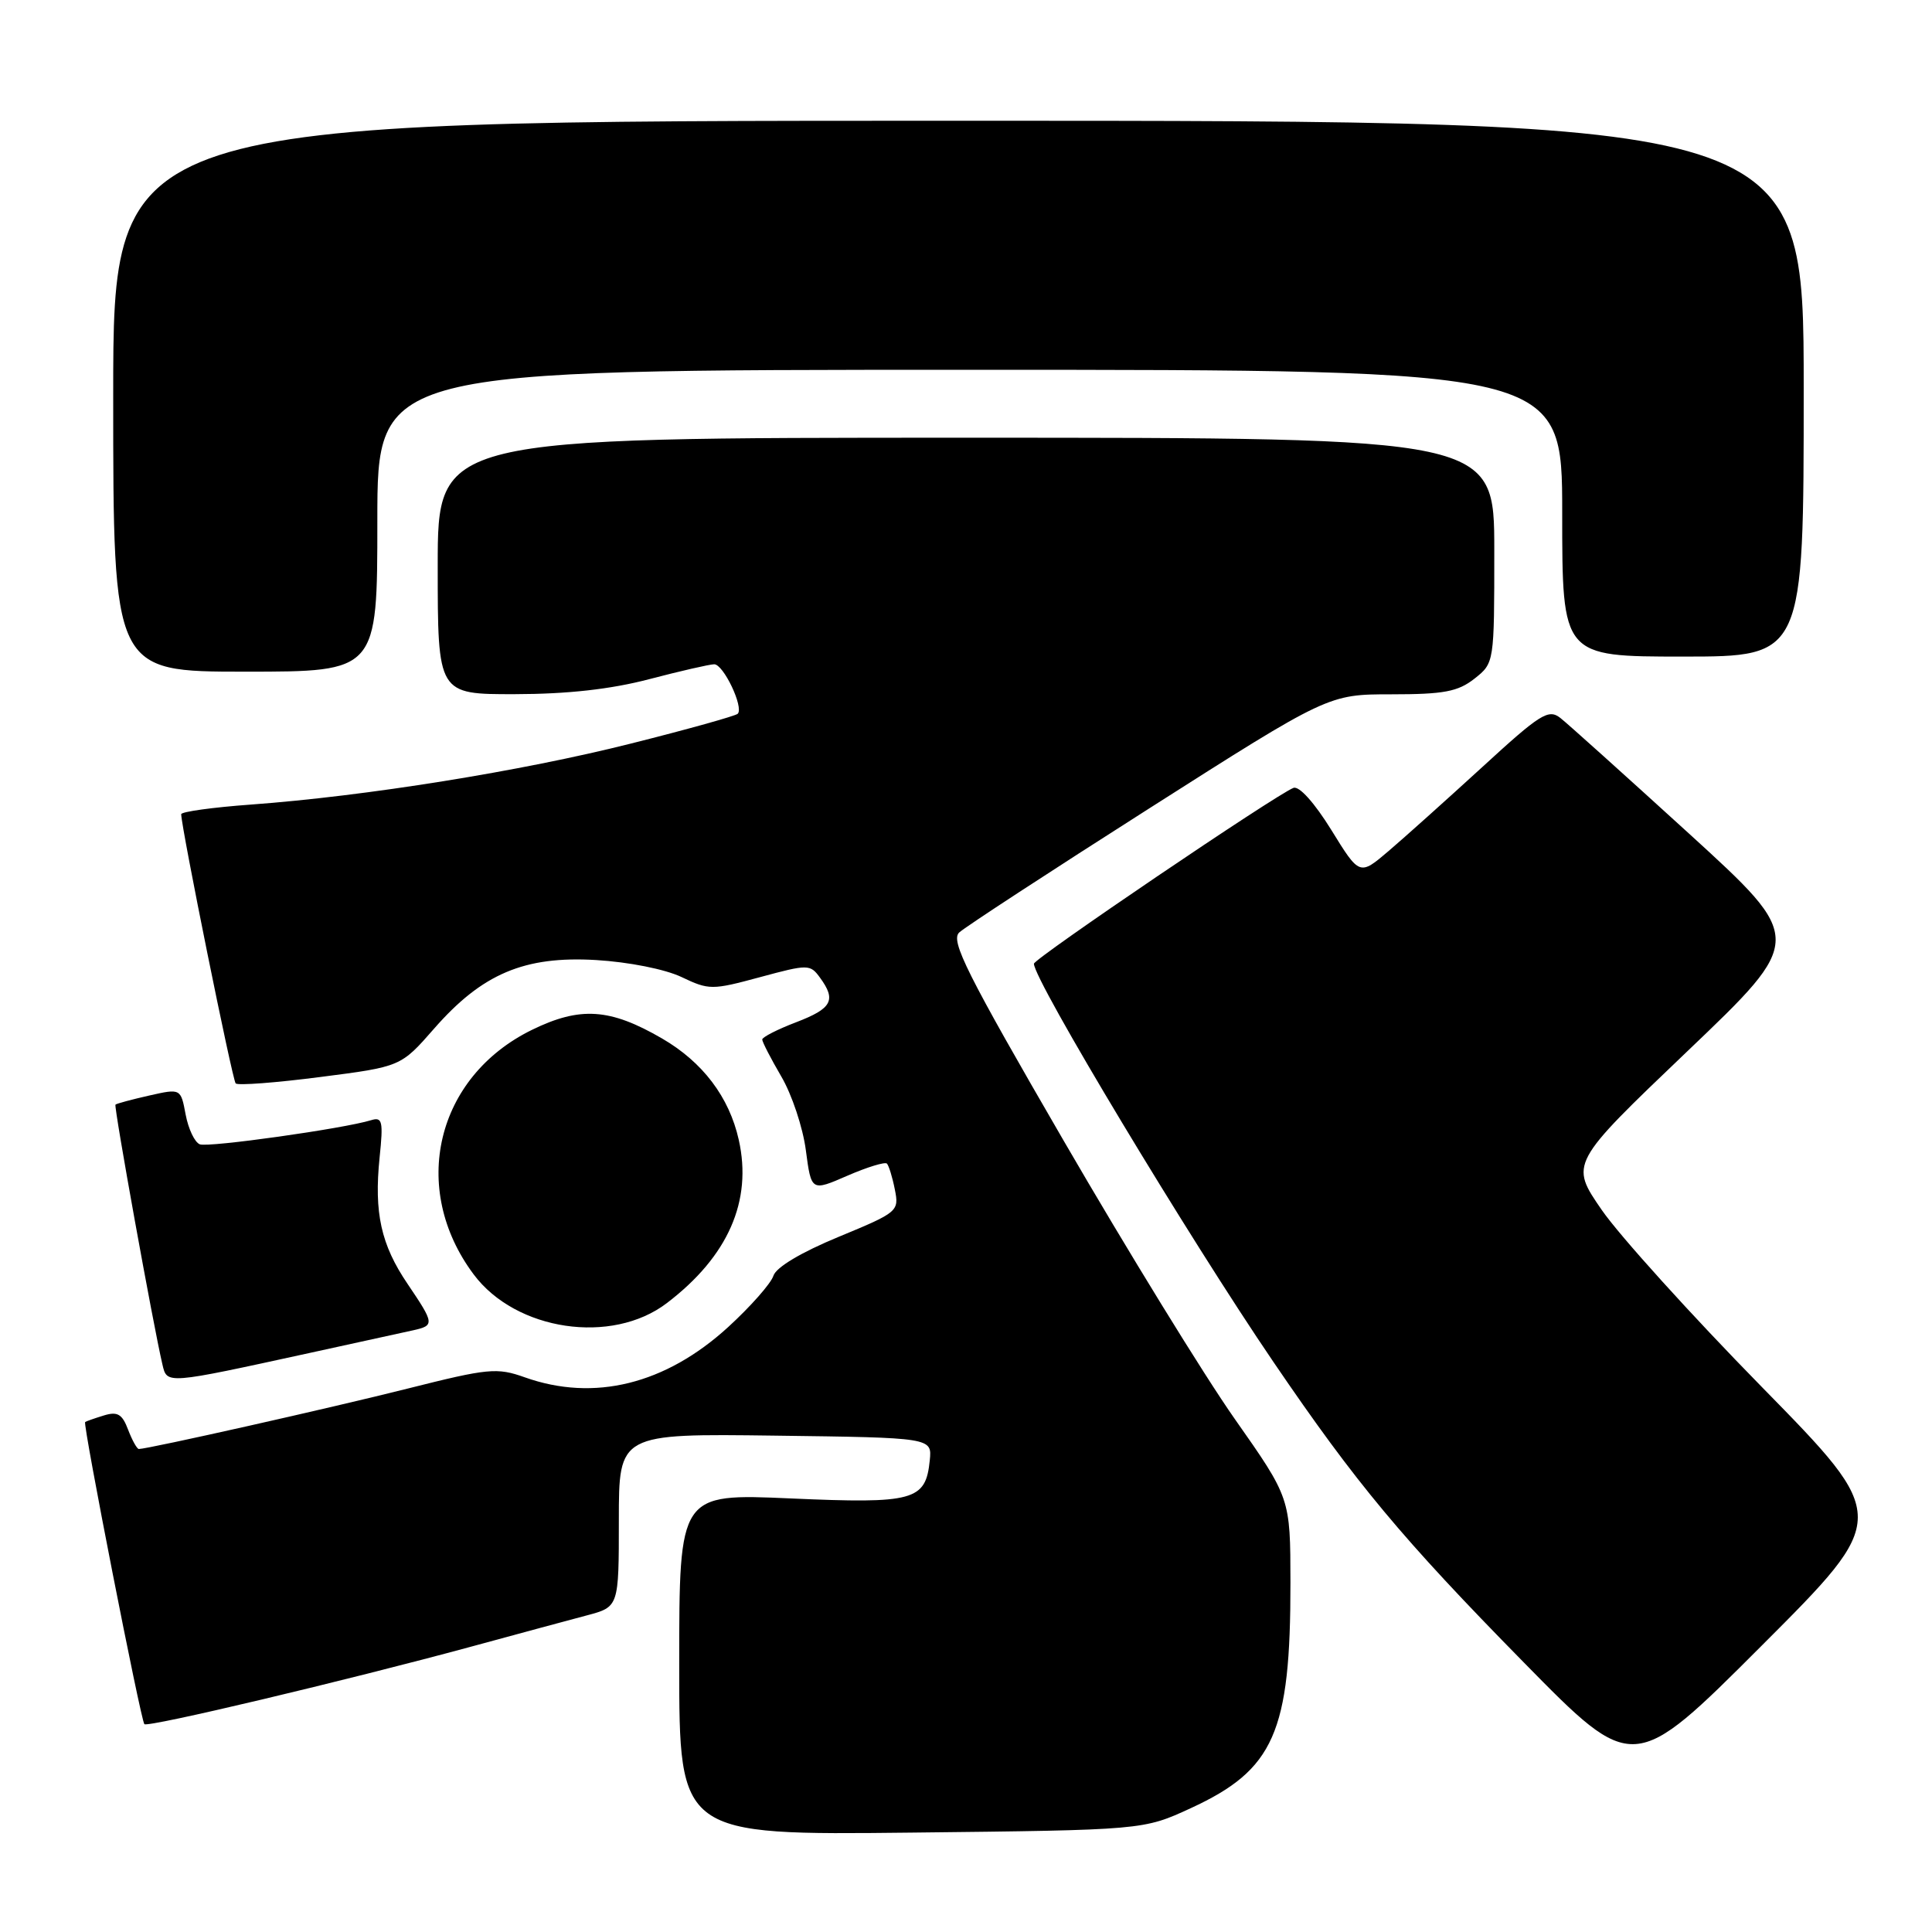 <?xml version="1.0" encoding="UTF-8" standalone="no"?>
<!DOCTYPE svg PUBLIC "-//W3C//DTD SVG 1.1//EN" "http://www.w3.org/Graphics/SVG/1.1/DTD/svg11.dtd" >
<svg xmlns="http://www.w3.org/2000/svg" xmlns:xlink="http://www.w3.org/1999/xlink" version="1.1" viewBox="0 0 256 256">
 <g >
 <path fill="currentColor"
d=" M 157.79 239.59 C 168.83 234.50 171.01 229.56 170.99 209.70 C 170.98 198.50 170.98 198.50 163.60 188.00 C 159.54 182.22 149.36 165.66 140.96 151.18 C 128.06 128.94 125.92 124.66 127.10 123.56 C 127.87 122.84 139.19 115.45 152.26 107.13 C 176.02 92.00 176.02 92.00 184.38 92.00 C 191.31 92.00 193.18 91.65 195.37 89.93 C 198.00 87.85 198.00 87.85 198.00 72.93 C 198.00 58.00 198.00 58.00 128.00 58.00 C 58.00 58.00 58.00 58.00 58.00 75.00 C 58.00 92.00 58.00 92.00 68.25 91.98 C 75.18 91.97 80.93 91.33 86.00 90.00 C 90.12 88.92 94.01 88.03 94.63 88.02 C 95.86 88.00 98.59 93.74 97.75 94.58 C 97.47 94.86 91.11 96.64 83.62 98.52 C 69.12 102.18 48.44 105.50 33.25 106.61 C 28.16 106.98 24.00 107.56 24.01 107.89 C 24.04 109.75 30.79 143.12 31.23 143.56 C 31.51 143.85 36.56 143.47 42.43 142.71 C 53.11 141.34 53.11 141.34 57.52 136.30 C 63.89 129.02 69.48 126.65 78.98 127.21 C 83.31 127.47 88.11 128.42 90.30 129.46 C 93.95 131.20 94.34 131.20 100.70 129.48 C 107.09 127.75 107.35 127.76 108.65 129.54 C 110.84 132.53 110.25 133.63 105.50 135.45 C 103.03 136.39 101.00 137.43 101.00 137.74 C 101.00 138.06 102.14 140.27 103.53 142.65 C 104.93 145.03 106.39 149.42 106.78 152.42 C 107.50 157.87 107.50 157.87 112.28 155.79 C 114.90 154.65 117.26 153.93 117.52 154.18 C 117.77 154.44 118.25 155.98 118.57 157.61 C 119.15 160.50 118.99 160.64 111.12 163.89 C 106.14 165.95 102.84 167.92 102.48 169.05 C 102.16 170.06 99.46 173.12 96.49 175.84 C 88.17 183.44 78.72 185.77 69.53 182.50 C 65.85 181.19 64.71 181.30 54.03 183.99 C 43.92 186.54 19.62 192.00 18.40 192.00 C 18.15 192.00 17.51 190.84 16.97 189.43 C 16.19 187.36 15.56 187.00 13.75 187.56 C 12.51 187.94 11.40 188.33 11.28 188.43 C 10.95 188.69 18.66 227.99 19.13 228.46 C 19.59 228.92 45.78 222.71 62.50 218.17 C 68.55 216.52 75.41 214.67 77.75 214.05 C 82.00 212.92 82.00 212.92 82.00 201.44 C 82.00 189.96 82.00 189.96 102.75 190.23 C 123.50 190.50 123.50 190.50 123.20 193.50 C 122.66 198.85 121.12 199.27 104.75 198.55 C 90.00 197.90 90.00 197.90 90.00 220.54 C 90.00 243.17 90.00 243.17 120.75 242.83 C 151.50 242.49 151.50 242.49 157.79 239.59 Z  M 233.46 183.79 C 224.13 174.28 214.59 163.73 212.25 160.34 C 208.00 154.18 208.00 154.18 223.57 139.31 C 239.14 124.45 239.14 124.45 223.82 110.47 C 215.39 102.79 207.71 95.88 206.75 95.13 C 205.18 93.90 204.09 94.59 196.42 101.63 C 191.69 105.96 186.10 110.97 183.99 112.77 C 180.15 116.04 180.15 116.04 176.41 109.98 C 174.18 106.38 172.15 104.11 171.39 104.40 C 169.06 105.30 137.00 127.02 137.00 127.70 C 137.00 129.89 157.49 163.95 168.76 180.50 C 179.72 196.60 185.73 203.81 201.91 220.28 C 216.43 235.07 216.43 235.07 233.42 218.07 C 250.41 201.08 250.41 201.08 233.46 183.79 Z  M 41.00 179.28 C 47.33 177.90 53.51 176.55 54.75 176.27 C 57.60 175.63 57.57 175.40 54.01 170.13 C 50.48 164.93 49.55 160.70 50.30 153.36 C 50.80 148.57 50.66 147.97 49.18 148.43 C 45.55 149.55 27.64 152.07 26.48 151.63 C 25.80 151.37 24.96 149.60 24.60 147.69 C 23.95 144.22 23.95 144.22 19.75 145.17 C 17.45 145.69 15.44 146.23 15.30 146.37 C 15.06 146.61 20.31 175.65 21.52 180.79 C 22.14 183.43 21.90 183.45 41.00 179.28 Z  M 88.37 172.66 C 96.48 166.48 99.71 159.13 97.89 151.03 C 96.62 145.36 93.11 140.73 87.72 137.60 C 80.83 133.60 76.87 133.34 70.49 136.46 C 57.76 142.69 54.24 157.46 62.76 168.86 C 68.35 176.35 81.07 178.24 88.37 172.66 Z  M 50.00 69.00 C 50.00 49.00 50.00 49.00 128.50 49.00 C 207.00 49.00 207.00 49.00 207.00 68.00 C 207.00 87.00 207.00 87.00 223.00 87.00 C 239.00 87.00 239.00 87.00 239.00 51.50 C 239.00 16.00 239.00 16.00 127.00 16.00 C 15.00 16.00 15.00 16.00 15.00 52.50 C 15.00 89.00 15.00 89.00 32.50 89.00 C 50.00 89.00 50.00 89.00 50.00 69.00 Z "/>
</g>
</svg>